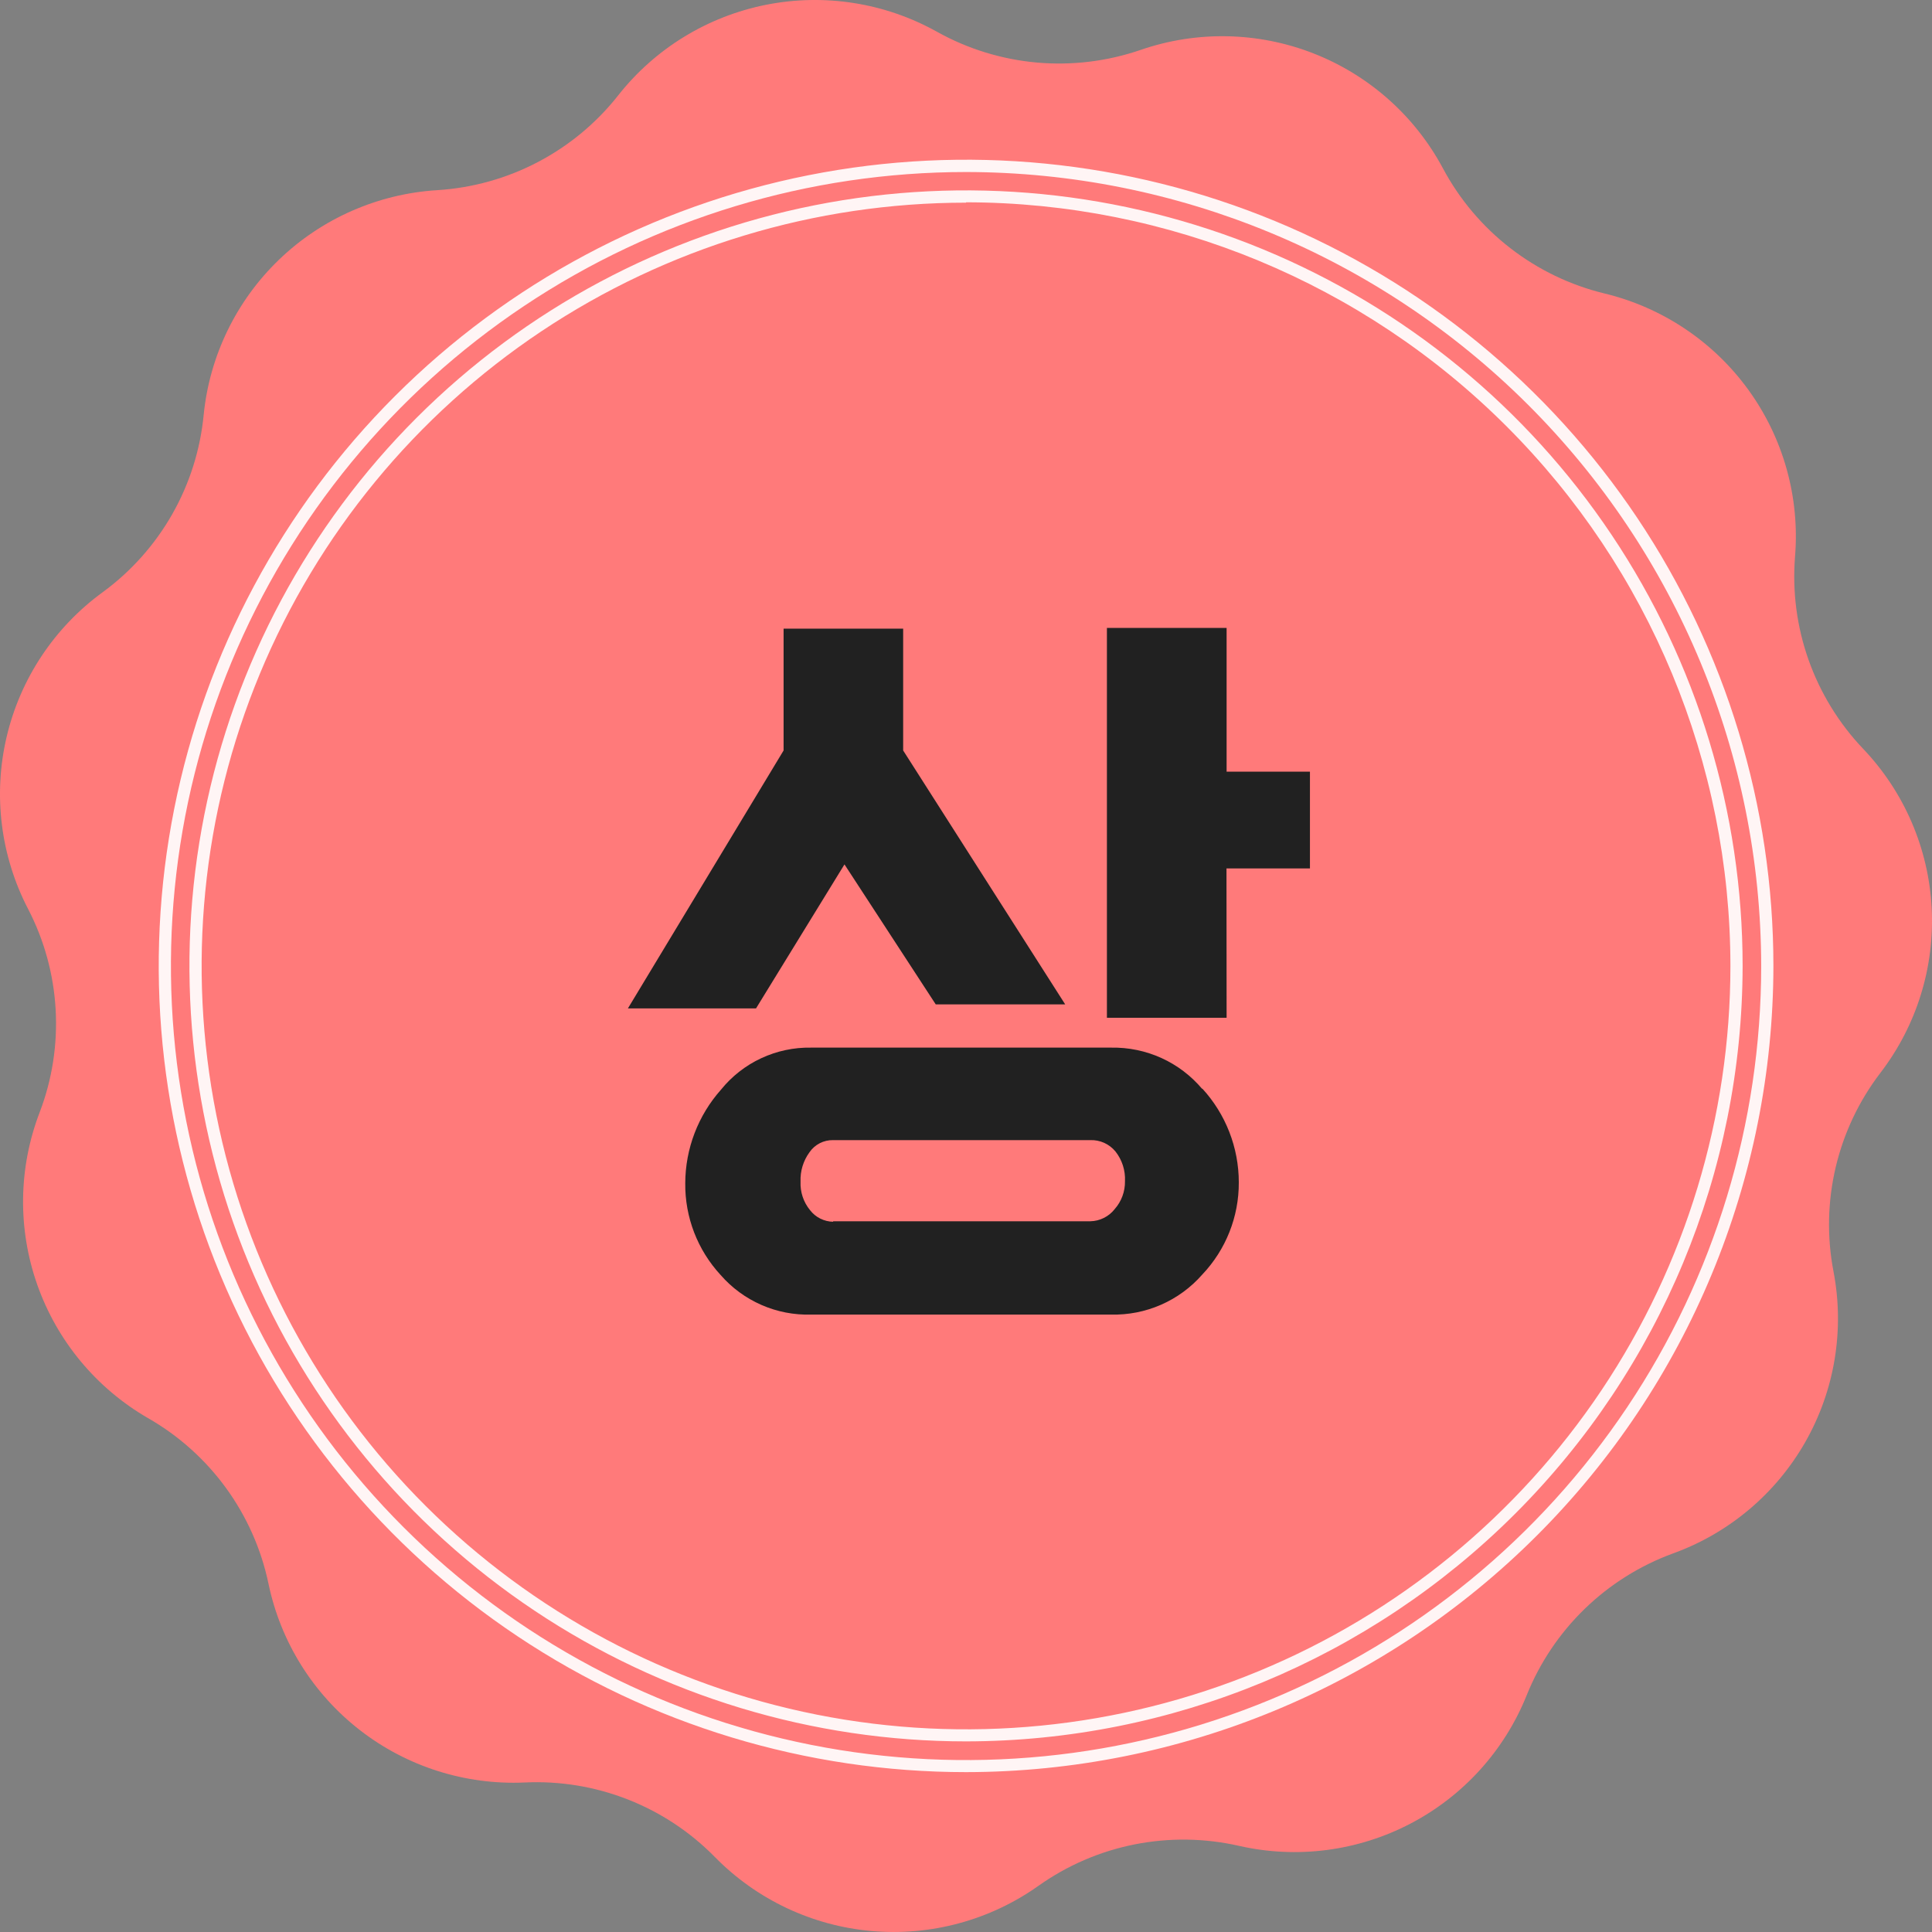 <svg width="80" height="80" viewBox="0 0 80 80" fill="none" xmlns="http://www.w3.org/2000/svg">
<rect x="0" y="0" width="80" height="80" fill="#808080" stroke="none"/>
<path d="M59.749 6.971C60.435 8.256 61.386 9.382 62.539 10.275C63.692 11.168 65.02 11.808 66.438 12.152C68.836 12.731 70.949 14.145 72.396 16.141C73.843 18.137 74.528 20.584 74.329 23.04V23.04C74.212 24.492 74.402 25.953 74.889 27.326C75.376 28.7 76.147 29.956 77.153 31.011V31.011C78.851 32.796 79.855 35.127 79.986 37.585C80.116 40.043 79.364 42.467 77.866 44.421V44.421C76.98 45.578 76.348 46.91 76.013 48.328C75.678 49.746 75.646 51.218 75.921 52.649V52.649C76.385 55.066 75.972 57.57 74.754 59.71C73.536 61.849 71.594 63.486 69.277 64.324V64.324C67.91 64.824 66.664 65.606 65.62 66.618C64.575 67.631 63.756 68.852 63.215 70.201V70.201C62.296 72.486 60.592 74.368 58.408 75.51C56.225 76.652 53.705 76.979 51.301 76.432V76.432C49.879 76.109 48.405 76.089 46.974 76.374C45.544 76.659 44.19 77.243 43.001 78.087V78.087C40.991 79.514 38.538 80.177 36.082 79.959C33.626 79.741 31.328 78.655 29.602 76.896V76.896C28.582 75.856 27.353 75.043 25.995 74.511C24.638 73.979 23.183 73.739 21.726 73.809C19.267 73.919 16.848 73.151 14.904 71.642C12.96 70.133 11.617 67.982 11.117 65.575C10.817 64.145 10.217 62.794 9.357 61.612C8.497 60.431 7.395 59.444 6.125 58.719C3.992 57.485 2.369 55.533 1.548 53.212C0.726 50.891 0.76 48.353 1.644 46.055V46.055C2.162 44.698 2.386 43.247 2.304 41.797C2.221 40.346 1.833 38.93 1.164 37.64C0.024 35.446 -0.292 32.917 0.275 30.511C0.841 28.104 2.251 25.98 4.251 24.523V24.523C5.427 23.662 6.408 22.563 7.129 21.297C7.85 20.031 8.294 18.627 8.434 17.177V17.177C8.678 14.732 9.785 12.453 11.558 10.748C13.33 9.044 15.653 8.025 18.109 7.874V7.874C19.566 7.783 20.987 7.385 22.279 6.707C23.571 6.029 24.705 5.086 25.606 3.939C27.133 2.006 29.3 0.68 31.718 0.199C34.135 -0.282 36.646 0.114 38.797 1.315V1.315C40.071 2.026 41.48 2.46 42.933 2.59C44.386 2.719 45.85 2.541 47.23 2.067V2.067C49.559 1.263 52.1 1.315 54.395 2.214C56.689 3.113 58.588 4.8 59.749 6.971V6.971Z" fill="#FF7A7A"/>
<path d="M40.002 73.38C33.391 73.38 26.927 71.422 21.43 67.754C15.932 64.086 11.647 58.872 9.117 52.772C6.587 46.672 5.925 39.96 7.215 33.484C8.505 27.008 11.688 21.06 16.364 16.391C21.039 11.722 26.996 8.543 33.48 7.255C39.965 5.967 46.687 6.628 52.796 9.154C58.904 11.681 64.125 15.96 67.799 21.45C71.472 26.94 73.433 33.394 73.433 39.997C73.423 48.848 69.898 57.334 63.631 63.592C57.363 69.851 48.866 73.371 40.002 73.38V73.38ZM40.002 7.123C33.49 7.123 27.124 9.051 21.71 12.664C16.295 16.277 12.075 21.413 9.583 27.421C7.091 33.429 6.44 40.04 7.711 46.418C8.981 52.796 12.118 58.655 16.723 63.253C21.328 67.851 27.195 70.982 33.582 72.25C39.969 73.518 46.59 72.866 52.606 70.377C58.622 67.887 63.764 63.672 67.381 58.265C70.998 52.857 72.928 46.5 72.927 39.997C72.918 31.28 69.446 22.923 63.273 16.76C57.1 10.597 48.731 7.131 40.002 7.123V7.123Z" fill="#FFF5F5"/>
<path d="M40.001 72.107C33.641 72.107 27.424 70.224 22.135 66.695C16.847 63.167 12.726 58.151 10.292 52.284C7.858 46.416 7.221 39.959 8.462 33.73C9.702 27.501 12.765 21.779 17.262 17.288C21.76 12.797 27.489 9.739 33.727 8.5C39.965 7.261 46.431 7.897 52.307 10.327C58.183 12.758 63.205 16.874 66.738 22.154C70.272 27.435 72.158 33.644 72.158 39.995C72.148 48.509 68.757 56.671 62.729 62.691C56.7 68.712 48.526 72.098 40.001 72.107V72.107ZM40.001 8.392C33.74 8.392 27.621 10.246 22.415 13.72C17.21 17.193 13.153 22.13 10.758 27.905C8.362 33.681 7.736 40.037 8.958 46.168C10.179 52.3 13.194 57.932 17.621 62.352C22.048 66.772 27.689 69.782 33.829 71.001C39.969 72.22 46.333 71.593 52.117 69.2C57.9 66.807 62.843 62.755 66.321 57.557C69.798 52.358 71.653 46.247 71.653 39.995C71.647 31.613 68.311 23.575 62.377 17.647C56.442 11.719 48.395 8.385 40.001 8.377V8.392Z" fill="#FFF5F5"/>
<path d="M44.107 41.589H38.747L34.968 35.793L31.305 41.756H26L32.447 31.075V26.03H37.398V31.075L44.107 41.589ZM49.781 45.071C50.755 46.132 51.296 47.52 51.296 48.96C51.303 50.381 50.76 51.749 49.781 52.779C49.311 53.315 48.729 53.741 48.076 54.027C47.422 54.313 46.714 54.452 46.002 54.434H33.588C32.881 54.455 32.178 54.319 31.53 54.035C30.881 53.751 30.304 53.328 29.84 52.795C28.883 51.76 28.359 50.399 28.375 48.991C28.38 47.564 28.906 46.188 29.855 45.121C30.303 44.566 30.872 44.12 31.52 43.819C32.167 43.517 32.874 43.367 33.588 43.38H46.012C46.728 43.367 47.438 43.514 48.09 43.809C48.742 44.105 49.32 44.543 49.781 45.091V45.071ZM34.498 50.57H45.148C45.343 50.566 45.535 50.519 45.71 50.431C45.885 50.344 46.038 50.219 46.158 50.065C46.439 49.746 46.59 49.334 46.583 48.91C46.604 48.465 46.464 48.028 46.188 47.679C46.062 47.526 45.903 47.405 45.723 47.323C45.542 47.242 45.346 47.203 45.148 47.21H34.498C34.305 47.206 34.115 47.25 33.944 47.338C33.773 47.426 33.626 47.556 33.518 47.714C33.261 48.067 33.131 48.495 33.149 48.93C33.13 49.359 33.27 49.779 33.543 50.111C33.656 50.257 33.8 50.377 33.965 50.459C34.131 50.542 34.313 50.587 34.498 50.59V50.57ZM50.791 42.144H45.835V26H50.791V31.953H54.242V35.959H50.786L50.791 42.144Z" fill="#212121"/>
</svg>
